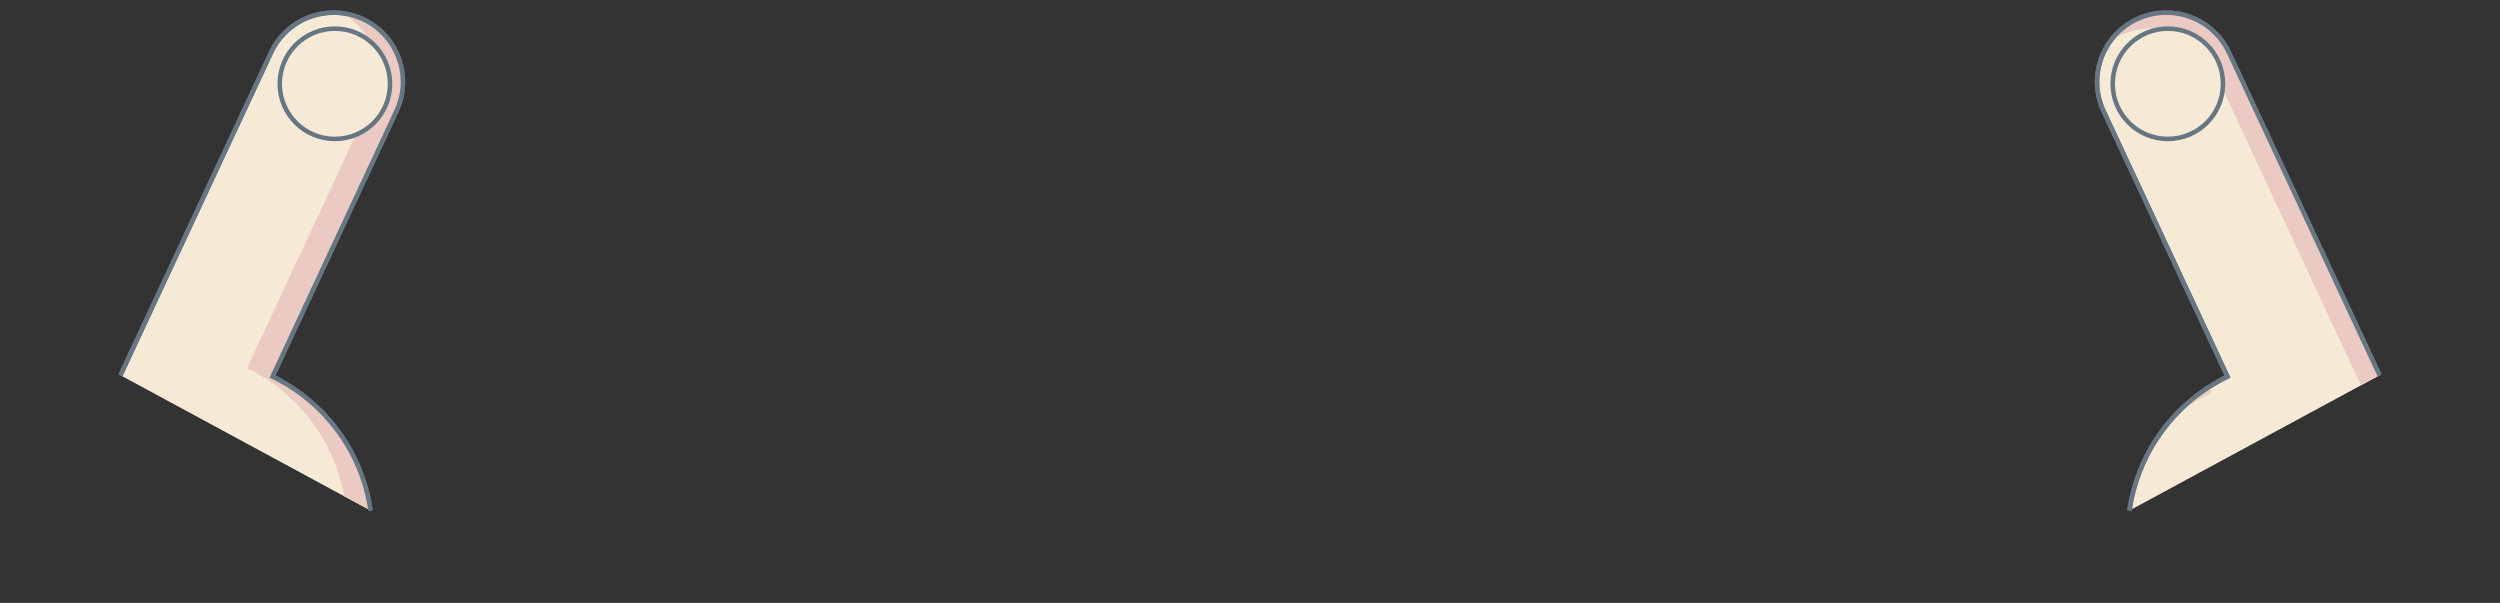 <?xml version="1.0" encoding="utf-8"?>
<!-- Generator: Adobe Illustrator 23.0.1, SVG Export Plug-In . SVG Version: 6.00 Build 0)  -->
<svg version="1.1" id="Layer_1" xmlns="http://www.w3.org/2000/svg" xmlns:xlink="http://www.w3.org/1999/xlink" x="0px" y="0px"
	 viewBox="0 0 2763.5 666.42" style="enable-background:new 0 0 2763.5 666.42;" xml:space="preserve">
<rect x="0" y="0" width="2763.5" height="666.42" fill="#333333" stroke="none"/>
<style type="text/css">
	.st0{fill:#F6E9D6;stroke:#667682;stroke-width:5;stroke-miterlimit:10;}
	.st1{fill:#EACAC2;}
	.st2{fill:none;stroke:#667682;stroke-width:5;stroke-miterlimit:10;}
</style>
<g id="THUMBS">
	<path class="st0" d="M2630.37,414.79L2463.93,58.14c-17.87-38.28-63.39-54.84-101.67-36.97v0
		c-38.29,17.87-54.84,63.39-36.97,101.67l136.94,293.44c-56.36,27.43-98.61,81.34-108.33,148.04"/>
	<g>
		<path class="st1" d="M2400.71,463.12c13.25-11.66,28.03-21.51,43.94-29.25l-2.84-6.09
			C2426.57,437.58,2412.73,449.48,2400.71,463.12z"/>
		<path class="st1" d="M2344.67,38.75L2344.67,38.75c38.28-17.87,83.81-1.32,101.67,36.97l163.44,350.2l20.59-11.14L2463.93,58.14
			c-17.87-38.28-63.39-54.84-101.67-36.97v0c-12.34,5.76-22.41,14.41-29.81,24.75C2336.23,43.21,2340.3,40.79,2344.67,38.75z"/>
	</g>
	<path class="st2" d="M2630.37,414.79L2463.93,58.14c-17.87-38.28-63.39-54.84-101.67-36.97v0
		c-38.29,17.87-54.84,63.39-36.97,101.67l136.94,293.44c-56.36,27.43-98.61,81.34-108.33,148.04"/>
	<path class="st0" d="M133.13,414.79L299.57,58.14c17.87-38.28,63.39-54.84,101.67-36.97l0,0c38.29,17.87,54.84,63.39,36.97,101.67
		L301.27,416.28c56.36,27.43,98.61,81.34,108.33,148.04"/>
	<path class="st1" d="M401.24,21.17L401.24,21.17c-7.38-3.44-15.03-5.6-22.69-6.57c34.34,19.5,48.48,62.42,31.49,98.82L273.1,406.85
		c54.55,26.55,95.88,77.92,107.3,141.67l29.21,15.8c-9.73-66.7-51.98-120.61-108.33-148.04l136.94-293.44
		C456.08,84.56,439.53,39.04,401.24,21.17z"/>
	<path class="st2" d="M133.13,414.79L299.57,58.14c17.87-38.28,63.39-54.84,101.67-36.97l0,0c38.29,17.87,54.84,63.39,36.97,101.67
		L301.27,416.28c56.36,27.43,98.61,81.34,108.33,148.04"/>
	<circle class="st0" cx="2396.34" cy="92.62" r="60.96"/>
	<circle class="st0" cx="370.19" cy="92.62" r="60.96"/>
</g>
</svg>
